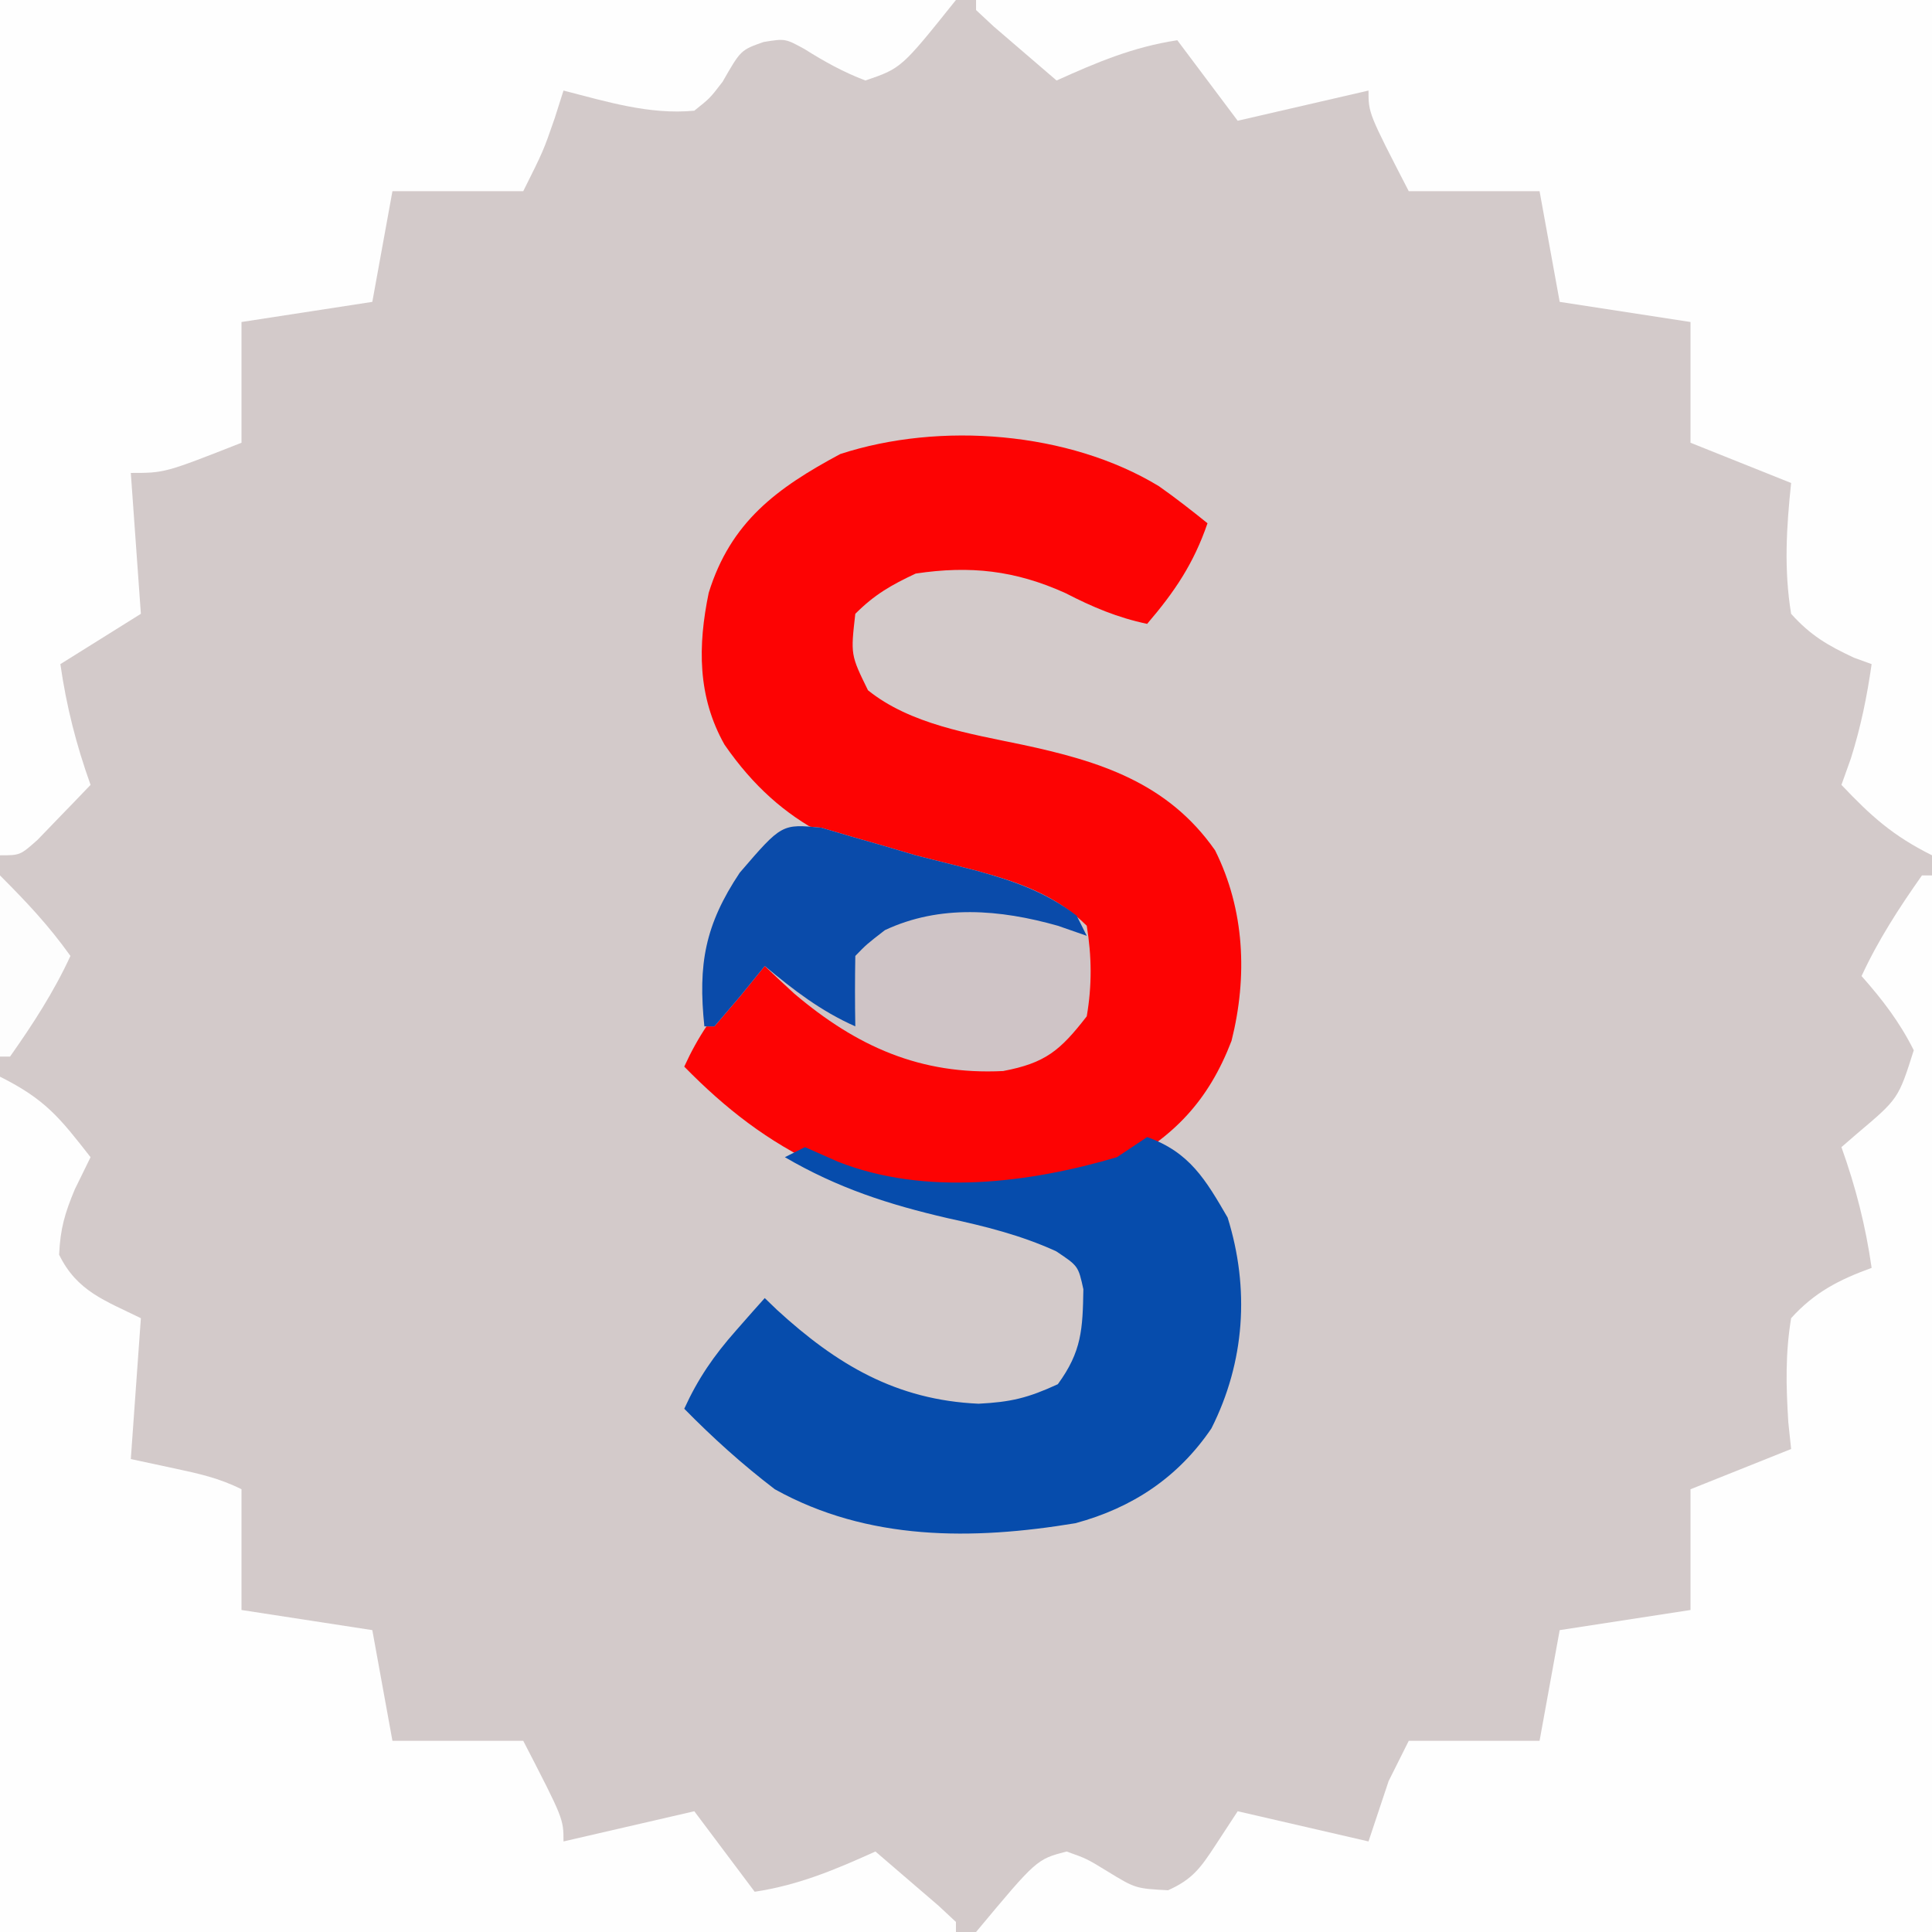 <?xml version="1.0" encoding="UTF-8"?>
<svg version="1.1" xmlns="http://www.w3.org/2000/svg" width="192" height="192">
<rect width="100%" height="100%" fill="#333333" stroke="none"/>
<path d="M0 0 C63.36 0 126.72 0 192 0 C192 63.36 192 126.72 192 192 C128.64 192 65.28 192 0 192 C0 128.64 0 65.28 0 0 Z " fill="#D3CACA" transform="translate(0,0)"/>
<path d="M0 0 C0.33 0 0.66 0 1 0 C1 34.65 1 69.3 1 105 C-30.35 105 -61.7 105 -94 105 C-87.979 97.775 -87.979 97.775 -85 97 C-83 97.715 -83 97.715 -81 98.938 C-78.161 100.676 -78.161 100.676 -74.922 100.852 C-72.517 99.786 -71.681 98.624 -70.25 96.438 C-69.507 95.303 -68.765 94.169 -68 93 C-63.71 93.99 -59.42 94.98 -55 96 C-54.34 94.02 -53.68 92.04 -53 90 C-52.34 88.68 -51.68 87.36 -51 86 C-46.71 86 -42.42 86 -38 86 C-37.34 82.37 -36.68 78.74 -36 75 C-29.565 74.01 -29.565 74.01 -23 73 C-23 69.04 -23 65.08 -23 61 C-19.7 59.68 -16.4 58.36 -13 57 C-13.093 56.12 -13.186 55.239 -13.281 54.332 C-13.505 50.74 -13.585 47.556 -13 44 C-10.683 41.429 -8.229 40.175 -5 39 C-5.599 34.805 -6.575 30.99 -8 27 C-7.483 26.553 -6.966 26.105 -6.434 25.645 C-2.34 22.193 -2.34 22.193 -0.812 17.375 C-2.216 14.569 -3.923 12.345 -6 10 C-4.348 6.42 -2.269 3.22 0 0 Z " fill="#FEFEFE" transform="translate(191,87)"/>
<path d="M0 0 C31.35 0 62.7 0 95 0 C95 28.05 95 56.1 95 85 C91.096 83.048 88.962 81.126 86 78 C86.309 77.134 86.619 76.267 86.938 75.375 C87.925 72.238 88.536 69.249 89 66 C88.134 65.685 88.134 65.685 87.25 65.363 C84.631 64.14 82.946 63.16 81 61 C80.275 56.597 80.534 52.424 81 48 C76.05 46.02 76.05 46.02 71 44 C71 40.04 71 36.08 71 32 C66.71 31.34 62.42 30.68 58 30 C57.34 26.37 56.68 22.74 56 19 C51.71 19 47.42 19 43 19 C39 11.25 39 11.25 39 9 C34.71 9.99 30.42 10.98 26 12 C24.02 9.36 22.04 6.72 20 4 C15.611 4.665 12.019 6.188 8 8 C6.664 6.858 5.331 5.711 4 4.562 C3.257 3.924 2.515 3.286 1.75 2.629 C1.173 2.091 0.595 1.554 0 1 C0 0.67 0 0.34 0 0 Z " fill="#FEFEFE" transform="translate(97,0)"/>
<path d="M0 0 C4.538 2.269 5.947 4.099 9 8 C8.484 9.052 7.969 10.104 7.438 11.188 C6.444 13.567 5.997 15.074 5.875 17.688 C7.643 21.321 10.421 22.243 14 24 C13.67 28.62 13.34 33.24 13 38 C14.444 38.309 15.887 38.619 17.375 38.938 C19.789 39.455 21.79 39.895 24 41 C24 44.96 24 48.92 24 53 C28.29 53.66 32.58 54.32 37 55 C37.66 58.63 38.32 62.26 39 66 C43.29 66 47.58 66 52 66 C56 73.75 56 73.75 56 76 C60.29 75.01 64.58 74.02 69 73 C70.98 75.64 72.96 78.28 75 81 C79.389 80.335 82.981 78.812 87 77 C88.336 78.142 89.669 79.289 91 80.438 C91.743 81.076 92.485 81.714 93.25 82.371 C94.116 83.177 94.116 83.177 95 84 C95 84.33 95 84.66 95 85 C63.65 85 32.3 85 0 85 C0 56.95 0 28.9 0 0 Z " fill="#FEFEFE" transform="translate(0,107)"/>
<path d="M0 0 C31.35 0 62.7 0 95 0 C89.575 6.781 89.575 6.781 86 8 C83.814 7.166 81.944 6.129 79.965 4.883 C78.036 3.826 78.036 3.826 75.891 4.172 C73.615 4.973 73.615 4.973 71.812 8.125 C70.555 9.762 70.555 9.762 69 11 C64.54 11.424 60.29 10.099 56 9 C55.711 9.908 55.422 10.815 55.125 11.75 C54 15 54 15 52 19 C47.71 19 43.42 19 39 19 C38.34 22.63 37.68 26.26 37 30 C32.71 30.66 28.42 31.32 24 32 C24 35.96 24 39.92 24 44 C16.375 47 16.375 47 13 47 C13.33 51.62 13.66 56.24 14 61 C10.04 63.475 10.04 63.475 6 66 C6.599 70.195 7.575 74.01 9 78 C7.881 79.173 6.755 80.338 5.625 81.5 C4.685 82.475 4.685 82.475 3.727 83.469 C2 85 2 85 0 85 C0 56.95 0 28.9 0 0 Z " fill="#FEFEFE" transform="translate(0,0)"/>
<path d="M0 0 C1.66 1.164 3.256 2.417 4.836 3.688 C3.466 7.683 1.579 10.488 -1.164 13.688 C-4.159 13.05 -6.574 12.022 -9.289 10.625 C-14.274 8.371 -18.755 7.876 -24.164 8.688 C-26.645 9.852 -28.258 10.782 -30.164 12.688 C-30.631 16.765 -30.631 16.765 -28.906 20.285 C-24.703 23.669 -18.786 24.6 -13.602 25.688 C-5.893 27.329 0.873 29.455 5.586 36.188 C8.54 42.096 8.825 48.751 7.223 55.129 C4.927 61.104 1.483 64.707 -4.164 67.688 C-13.202 71.292 -24.572 71.071 -33.539 67.625 C-38.872 65.137 -43.06 61.876 -47.164 57.688 C-45.8 54.695 -44.215 52.397 -42.039 49.938 C-41.5 49.324 -40.961 48.71 -40.406 48.078 C-39.791 47.39 -39.791 47.39 -39.164 46.688 C-38.763 47.074 -38.362 47.461 -37.949 47.859 C-32.015 53.296 -26.102 56.823 -17.914 57.188 C-14.705 57.023 -13.02 56.621 -10.039 55.25 C-7.654 51.991 -7.567 49.761 -7.5 45.809 C-8.007 43.501 -8.007 43.501 -10.215 42.031 C-13.719 40.435 -17.236 39.566 -20.977 38.75 C-30.553 36.478 -37.37 34.074 -43.164 25.688 C-45.857 20.914 -45.819 15.863 -44.734 10.605 C-42.553 3.564 -37.981 0.197 -31.664 -3.188 C-21.76 -6.424 -8.954 -5.431 0 0 Z " fill="#FD0303" transform="translate(115.164,48.312)"/>
<path d="M0 0 C4.221 1.508 5.803 4.213 8 8 C10.207 15.071 9.716 22.357 6.387 28.957 C3.082 33.826 -1.468 36.848 -7.125 38.375 C-17.351 40.068 -27.764 40.141 -37 35 C-40.225 32.537 -43.157 29.892 -46 27 C-44.636 24.008 -43.051 21.71 -40.875 19.25 C-40.336 18.636 -39.797 18.023 -39.242 17.391 C-38.832 16.932 -38.422 16.473 -38 16 C-37.599 16.387 -37.198 16.773 -36.785 17.172 C-30.851 22.608 -24.938 26.135 -16.75 26.5 C-13.54 26.335 -11.856 25.934 -8.875 24.562 C-6.49 21.304 -6.403 19.074 -6.336 15.121 C-6.843 12.813 -6.843 12.813 -9.051 11.344 C-12.554 9.748 -16.071 8.876 -19.812 8.062 C-25.701 6.699 -30.739 5.069 -36 2 C-35.34 1.67 -34.68 1.34 -34 1 C-32.928 1.474 -31.855 1.949 -30.75 2.438 C-22.085 5.878 -11.751 4.582 -3 2 C-2.01 1.34 -1.02 0.68 0 0 Z " fill="#064CAC" transform="translate(114,113)"/>
<path d="M0 0 C0.968 0.286 1.936 0.572 2.934 0.867 C3.988 1.169 5.043 1.47 6.129 1.781 C7.199 2.098 8.269 2.415 9.371 2.742 C11.35 3.243 13.329 3.743 15.309 4.242 C19.461 5.381 23.252 6.623 26.371 9.742 C26.873 12.819 26.898 15.668 26.371 18.742 C23.724 22.156 22.258 23.385 18.062 24.18 C9.848 24.59 3.495 21.735 -2.691 16.492 C-3.68 15.586 -4.664 14.673 -5.629 13.742 C-6.433 14.732 -7.238 15.722 -8.066 16.742 C-8.912 17.732 -9.758 18.722 -10.629 19.742 C-10.959 19.742 -11.289 19.742 -11.629 19.742 C-12.272 13.567 -11.57 9.654 -8.113 4.469 C-3.939 -0.386 -3.939 -0.386 0 0 Z " fill="#CFC4C6" transform="translate(81.629,82.258)"/>
<path d="M0 0 C0.968 0.286 1.936 0.572 2.934 0.867 C3.988 1.169 5.043 1.47 6.129 1.781 C7.199 2.098 8.269 2.415 9.371 2.742 C11.35 3.243 13.329 3.743 15.309 4.242 C19.055 5.275 22.245 6.345 25.371 8.742 C25.866 9.732 25.866 9.732 26.371 10.742 C25.422 10.412 24.474 10.082 23.496 9.742 C17.747 8.118 11.784 7.61 6.309 10.18 C4.481 11.597 4.481 11.597 3.371 12.742 C3.33 15.075 3.329 17.409 3.371 19.742 C-0.065 18.215 -2.748 16.143 -5.629 13.742 C-6.433 14.732 -7.238 15.722 -8.066 16.742 C-8.912 17.732 -9.758 18.722 -10.629 19.742 C-10.959 19.742 -11.289 19.742 -11.629 19.742 C-12.272 13.567 -11.57 9.654 -8.113 4.469 C-3.939 -0.386 -3.939 -0.386 0 0 Z " fill="#0A4BAA" transform="translate(81.629,82.258)"/>
<path d="M0 0 C2.686 2.686 4.838 4.974 7 8 C5.348 11.58 3.269 14.78 1 18 C0.67 18 0.34 18 0 18 C0 12.06 0 6.12 0 0 Z " fill="#FDFDFD" transform="translate(0,87)"/>
</svg>
